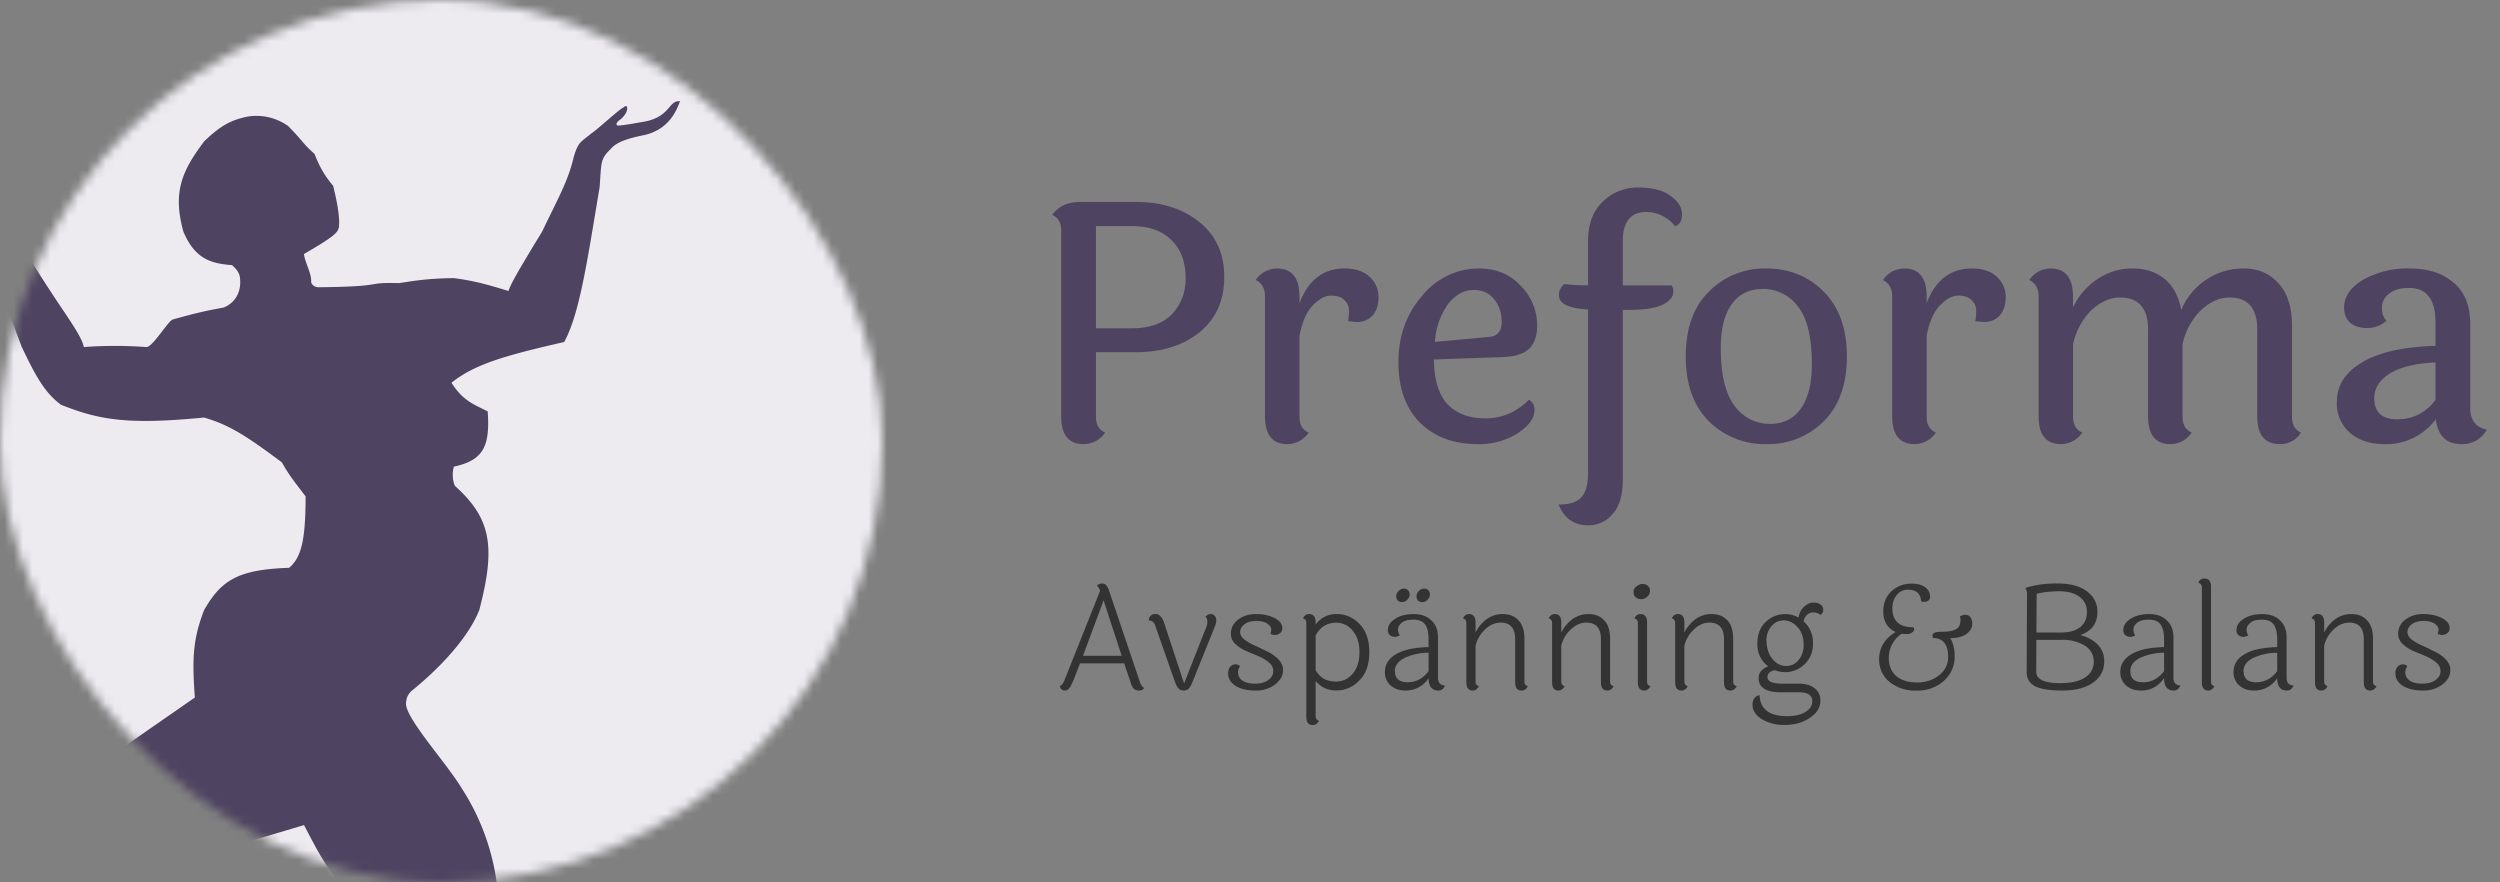 <svg viewBox="0 0 272 96" fill="none" xmlns="http://www.w3.org/2000/svg"><rect x="0" y="0" width="272" height="96" fill="#808080" stroke="none"/><mask id="a" mask-type="alpha" maskUnits="userSpaceOnUse" x="0" y="0" width="96" height="96"><rect width="96" height="96" rx="48" fill="#C4C4C4"/></mask><g mask="url(#a)"><path fill="#EDEBF0" d="M-17-4h130V98H-17z"/><path d="M4.68 79.68C.98 76.4-3.98 76.5-8.05 73.33c-.87-.51-2.1-1.71-2.95-2.31v5.4c.22.82 5.49 5.9 5.49 6.02.22.27 2.04 2.44 3.8 4.7 1.77 2.25 2.98 4.17 6.2 8.21C7.27 97 9.4 96.97 12.2 96l20.88-6.23c1.65 3.14 2.88 5.75 5.94 8.24h15.21a25.1 25.1 0 00-3.98-12.22c-1.68-2.81-6.31-7.82-6.07-9.35.06-.59.2-.84.54-1.22 3.45-2.78 6.33-6.06 7.43-8.86 1.78-6.83 1.33-9.93-2.67-13.51a3.33 3.33 0 01-.1-2.08c3.14-.68 3.97-2.13 3.68-6.01-1.4-.73-2.65-1.08-3.94-3.12 2.51-1.98 5.56-2.9 12.27-4.43 1.66-3.11 2.43-8.36 3.85-16.85.2-2.69.06-3 1.12-4.07.36-.36.76-1 3.57-1.56 3.36-.67 3.88-3.55 4.08-3.71-1.36-.16-.98 1.84-4.32 2.28-1.69.32-2.29.36-2.45.36-.16 0-.36-.24.28-.68 1.04-.88.78-1.82.32-1.28-.26-.01-3.12 2.64-3.44 2.76-1.2 1.03-1.44.87-1.96 2.55-.63 2.75-1.8 4.69-3.45 8.18-2.66 4.35-3.4 5.68-3.67 6.47-2.9-.9-4.1-1.15-5.93-1.4-3.68.03-5.62.55-6.07.54-3.76-.1-1.17.38-8.6.45-.23.03-.78-.1-.87-.59.1-.81-.77-2.35-.77-3.03 3.41-1.97 3.72-2.38 3.8-2.98.14-1.3-.43-3.58-.63-4.43-.5-.62-1.27-1.5-2.03-3.48-1.24-1.08-1.14-1.26-2.86-3.02a5.95 5.95 0 00-4.4-1.04c-1.88.39-2.94.98-4.75 2.7-2.26 3.05-3.5 5.34-2.26 9.81 1.32 3.17 3.25 3.48 5.3 3.66.45.41.63.64.81 1.09.3 1.5-.27 2.92-1.72 3.52-1.73.32-2.73.51-5.57 1.31-.56.27-2.18 3.02-2.85 2.99a46.2 46.2 0 00-6.8 0c-.28-1.5-2.72-4.4-5.86-9.6-1.56-2.7-3.84-6.76-4.04-7.4a4.75 4.75 0 00-1.04-1.87A1.94 1.94 0 00-3 18.4c-1.52-.36-2.51-1.68-2.85-1.68-1.44 0 1.73 2.4.57 2.16-4-.68-3.44-.08-5.33-1.24-1.12-.24.4 1.28 1.12 1.68 1.81 1 2.6.92 4 1.44.81.39 1.68.19 2.33 1.12C-.48 28.58.3 32.47 2.37 37.75c1.7 3.6 2.63 5.04 4.25 6.28 4.24 1.7 7.37 2.19 15.58 1.4 2.68.77 4.56 1.95 8.47 4.88.88 1.56 1.47 2.22 2.58 3.7 0 4.92-.52 6.7-1.8 7.77-5.57.18-7.39 1.36-9.25 4.61-1.24 3.22-1.3 5.38-1 9.5l-7.2 5-6.38 5.52s-.48-1.88-.95-3.03c-.62-1.52-.81-2.66-2-3.7z" fill="#4E4361"/></g><path d="M117.83 71.35h4.21l-1.97-6.03-2.24 6.03zm6.67 3.5a.64.64 0 01-.56.28.87.87 0 01-.57-.18 1.61 1.61 0 01-.34-.65l-.72-2.13h-4.8l-.75 1.92c-.15.36-.3.63-.43.8a.67.67 0 01-.53.24c-.21 0-.38-.16-.51-.47.21-.08.38-.29.51-.62l3.89-9.76c-.1-.26-.22-.45-.35-.6.22-.13.42-.2.6-.2.31 0 .55.26.72.77l3.36 9.95c.11.33.27.55.48.66zM131.23 68.26c.09-.2.13-.41.13-.64 0-.22-.07-.4-.21-.54.2-.18.39-.27.56-.27.18 0 .33.06.45.19s.17.3.17.5c0 .19-.05.42-.16.68l-2.44 6.05c-.14.33-.28.57-.4.7-.13.13-.31.2-.55.2a.74.74 0 01-.54-.21 2.15 2.15 0 01-.39-.69l-2.2-6.27c-.13-.3-.34-.45-.61-.45h-.05a.62.62 0 01.2-.51c.13-.13.3-.2.5-.2.43 0 .75.32.96.95l2.18 6.61 2.4-6.1zM139.52 68.36c0 .22-.09.4-.26.53a.85.85 0 01-.54.19.96.96 0 01-.51-.13c.06-.1.1-.26.1-.48 0-.21-.14-.41-.4-.6-.27-.2-.68-.31-1.22-.31-.55 0-.98.12-1.3.37-.3.23-.46.51-.46.83 0 .3.16.59.48.83.32.25.7.47 1.17.67.45.2.91.43 1.37.66.46.22.85.5 1.17.85.32.34.48.72.48 1.13 0 .6-.28 1.1-.85 1.56a3.4 3.4 0 01-2.17.67c-.89 0-1.6-.17-2.15-.51-.54-.35-.81-.8-.81-1.35 0-.32.08-.56.24-.73a.78.78 0 01.56-.26c.2 0 .36.06.5.2-.15.22-.22.44-.22.66 0 .38.16.68.47.9.3.22.76.34 1.36.34.6 0 1.1-.13 1.45-.39.37-.26.55-.58.55-.96s-.16-.7-.48-.96c-.31-.26-.7-.5-1.15-.69l-1.36-.57c-.45-.2-.84-.46-1.16-.77-.3-.3-.46-.67-.46-1.07 0-.63.26-1.15.78-1.55.53-.4 1.17-.61 1.94-.61.78 0 1.45.14 2.02.43.57.28.86.65.86 1.12zM145.38 74.15c.71 0 1.31-.28 1.79-.85.49-.57.74-1.35.74-2.33 0-1-.25-1.78-.74-2.35a2.24 2.24 0 00-1.8-.87c-.98 0-1.73.46-2.23 1.38v3.79c.29.46.6.78.96.96.35.18.78.27 1.28.27zm-2.24-6.43v.24a2.7 2.7 0 012.29-1.15c.96 0 1.79.36 2.5 1.09.7.72 1.05 1.75 1.05 3.07 0 1.31-.36 2.33-1.07 3.05a3.36 3.36 0 01-2.5 1.1 2.8 2.8 0 01-2.27-1.03v3.84c0 .24.12.4.37.5-.17.3-.4.46-.68.46-.47 0-.7-.31-.7-.93v-10.2c0-.24-.12-.4-.37-.49.15-.3.37-.46.66-.46.48 0 .72.3.72.91zM155.57 64.7c0 .19-.08.37-.25.56a.78.78 0 01-.56.25.63.63 0 01-.47-.17.65.65 0 01-.17-.48c0-.2.08-.4.25-.56a.82.82 0 01.56-.26c.2 0 .36.06.47.18.11.11.17.27.17.48zm-2.2 0c0 .19-.09.37-.26.56a.78.78 0 01-.56.25.63.63 0 01-.46-.17.65.65 0 01-.18-.48c0-.2.09-.4.26-.56a.82.82 0 01.56-.26c.2 0 .35.06.46.18.12.11.18.27.18.48zm-1.6 8.3c0 .82.45 1.23 1.37 1.23.92 0 1.68-.4 2.29-1.21v-2a6.17 6.17 0 00-2.77.64c-.6.36-.9.8-.9 1.34zm4.68-3.7v4.42c0 .55.26.84.76.86-.14.37-.38.55-.72.55-.7 0-1.06-.46-1.06-1.36a2.9 2.9 0 01-2.53 1.36c-.64 0-1.17-.18-1.6-.55a1.87 1.87 0 01-.62-1.48c0-.8.39-1.43 1.17-1.9.78-.49 1.97-.75 3.58-.8v-.82c0-.75-.13-1.3-.38-1.64-.26-.35-.68-.52-1.25-.52-.58 0-1 .1-1.28.33s-.42.48-.42.75.07.47.21.61c-.18.12-.37.18-.58.18a.78.78 0 01-.52-.2c-.14-.12-.21-.3-.21-.54 0-.48.26-.89.8-1.23.53-.34 1.2-.51 2.01-.51.81 0 1.45.23 1.92.69.48.44.72 1.05.72 1.8zM165.86 69.53v4.65c0 .25.12.4.38.48-.17.31-.4.47-.69.47-.47 0-.7-.3-.7-.91v-4.68c0-1.2-.53-1.8-1.59-1.8-.57 0-1.12.23-1.64.7a3.64 3.64 0 00-1.08 1.8v3.94c0 .24.13.4.37.48-.17.31-.4.47-.67.47-.47 0-.7-.3-.7-.91v-6.45c0-.25-.13-.41-.37-.5.15-.3.37-.46.65-.46.48 0 .72.3.72.91v1.1c.28-.57.68-1.05 1.19-1.44a2.93 2.93 0 011.8-.57c.7 0 1.26.23 1.69.69.42.44.64 1.12.64 2.03zM175.18 69.53v4.65c0 .25.13.4.39.48-.17.31-.4.47-.69.47-.47 0-.7-.3-.7-.91v-4.68c0-1.2-.53-1.8-1.59-1.8-.57 0-1.12.23-1.65.7a3.64 3.64 0 00-1.07 1.8v3.94c0 .24.13.4.37.48-.17.31-.4.47-.67.47-.47 0-.7-.3-.7-.91v-6.45c0-.25-.13-.41-.37-.5.15-.3.36-.46.65-.46.48 0 .72.3.72.91v1.1c.28-.57.67-1.05 1.19-1.44a2.93 2.93 0 011.8-.57c.7 0 1.26.23 1.68.69.43.44.64 1.12.64 2.03zM178.72 63.54c.24 0 .43.07.58.21.15.13.22.31.22.55 0 .23-.1.44-.3.62a.93.93 0 01-.66.27.9.9 0 01-.6-.2.78.78 0 01-.23-.58c0-.25.1-.45.32-.61.21-.17.44-.26.67-.26zm.48 4.18v6.46c0 .24.12.4.37.48-.17.31-.4.47-.67.47-.47 0-.7-.3-.7-.91v-6.45c0-.25-.13-.41-.38-.5.15-.3.37-.46.66-.46.48 0 .72.3.72.91zM188.57 69.53v4.65c0 .25.13.4.39.48-.17.31-.4.47-.69.47-.47 0-.7-.3-.7-.91v-4.68c0-1.2-.53-1.8-1.59-1.8-.57 0-1.12.23-1.64.7a3.64 3.64 0 00-1.08 1.8v3.94c0 .24.13.4.37.48-.17.31-.4.47-.67.47-.47 0-.7-.3-.7-.91v-6.45c0-.25-.13-.41-.37-.5.15-.3.37-.46.65-.46.48 0 .72.3.72.91v1.1c.28-.57.68-1.05 1.19-1.44a2.93 2.93 0 011.8-.57c.7 0 1.26.23 1.69.69.42.44.63 1.12.63 2.03zM192.9 71.77c.41.46.9.69 1.44.69.54 0 1-.22 1.35-.66.37-.45.55-.99.55-1.62 0-.82-.23-1.47-.67-1.95-.44-.49-.94-.73-1.5-.73-.53 0-.99.21-1.35.65a2.3 2.3 0 00-.51 1.81c.05.75.28 1.35.69 1.8zm2.76 3.55h-1.9c-1.61 0-2.42-.51-2.42-1.54 0-.6.35-1.02 1.04-1.28a2.93 2.93 0 01-1.18-2.44c0-1.03.3-1.82.91-2.39a3.02 3.02 0 013.57-.48c.07-.47.27-.86.6-1.17.32-.3.66-.46 1-.46.35 0 .62.07.8.22.2.15.29.35.29.58 0 .22-.1.4-.3.54-.24-.18-.5-.27-.78-.27-.27 0-.5.1-.7.27-.18.19-.3.41-.37.7a3 3 0 011.03 2.36 3.02 3.02 0 01-3.03 3.17c-.4 0-.76-.07-1.1-.21-.55.1-.82.35-.82.74 0 .48.53.72 1.59.72h1.74c.78 0 1.38.16 1.8.5.42.32.63.78.63 1.35 0 .74-.38 1.36-1.15 1.87-.76.52-1.66.77-2.7.77a4.61 4.61 0 01-2.55-.64c-.65-.42-.98-.94-.99-1.53 0-.6.26-.95.77-1.08.06 1.53 1.07 2.3 3 2.3.86 0 1.53-.16 2-.47.5-.3.74-.69.74-1.17 0-.64-.5-.96-1.52-.96zM214.23 67c.23.17.35.46.35.88 0 .4-.2.76-.6 1.07-.39.31-.99.47-1.79.48.32.52.48 1.19.48 1.99 0 1.03-.38 1.91-1.16 2.64a4.22 4.22 0 01-3 1.07 4.4 4.4 0 01-2.96-.96 3.1 3.1 0 01-1.1-2.45c0-1.25.6-2.23 1.8-2.96a2.09 2.09 0 01-1-.85c-.24-.4-.35-.86-.35-1.39 0-.9.3-1.64.9-2.2.6-.55 1.33-.82 2.17-.82.63 0 1.12.12 1.47.38.37.26.55.6.55 1.06 0 .22-.1.37-.28.46a.74.74 0 01-.33.08c-.12 0-.24-.02-.35-.05-.05-.46-.19-.78-.42-.97-.24-.2-.59-.3-1.06-.3-.47 0-.86.19-1.18.58-.32.39-.48.87-.48 1.44 0 1.38.76 2.07 2.29 2.07.05.07.08.16.08.25s-.07.2-.21.3a.75.75 0 01-.53.18c-.22 0-.43 0-.62-.03a3.15 3.15 0 00-1.4 2.62c0 .86.28 1.52.82 1.99.56.46 1.3.69 2.24.69a3.8 3.8 0 002.4-.77c.66-.52 1-1.19 1-2 0-1.38-.56-2.06-1.65-2.06a.95.95 0 01-.05-.3c0-.25.31-.38.94-.38.92 0 1.52-.14 1.81-.43.2-.2.29-.47.29-.81 0-.14-.02-.3-.05-.45.21-.1.4-.16.56-.16.16 0 .3.04.42.11zM228.2 66.57c0 1.24-.62 2.08-1.86 2.53.8.2 1.43.56 1.9 1.04.46.47.7 1.07.7 1.82 0 .98-.41 1.75-1.24 2.32-.8.57-1.92.85-3.34.85-1.4 0-2.4-.17-3-.5a1.62 1.62 0 01-.86-1.47l.04-8.51c0-.31-.07-.54-.2-.67.95-.33 2.12-.5 3.5-.5 1.4 0 2.47.29 3.22.86.76.57 1.14 1.31 1.14 2.23zm-4 2.25c.93 0 1.64-.2 2.13-.59.49-.4.73-.94.73-1.63 0-.7-.26-1.26-.8-1.66-.53-.4-1.26-.61-2.19-.61-.93 0-1.75.09-2.48.27l-.03 4.22h2.64zm0 5.5c1.16 0 2.05-.2 2.67-.62.62-.41.93-.98.93-1.7 0-.74-.31-1.32-.94-1.74a4.72 4.72 0 00-2.7-.64h-2.6l-.02 3.48c0 .82.89 1.23 2.66 1.23zM231.78 73c0 .82.46 1.23 1.38 1.23.91 0 1.68-.4 2.29-1.21v-2a6.17 6.17 0 00-2.77.64c-.6.36-.9.8-.9 1.34zm4.69-3.7v4.42c0 .55.25.84.75.86-.14.37-.38.55-.72.55-.7 0-1.05-.46-1.05-1.36a2.9 2.9 0 01-2.53 1.36c-.64 0-1.18-.18-1.6-.55a1.87 1.87 0 01-.63-1.48c0-.8.4-1.43 1.17-1.9.78-.49 1.97-.75 3.59-.8v-.82c0-.75-.13-1.3-.39-1.64-.25-.35-.67-.52-1.25-.52-.57 0-1 .1-1.28.33-.27.23-.41.48-.41.75s.07.47.2.61c-.18.12-.37.18-.57.18a.78.78 0 01-.53-.2c-.14-.12-.2-.3-.2-.54 0-.48.26-.89.8-1.23.53-.34 1.2-.51 2.01-.51.81 0 1.45.23 1.92.69.48.44.72 1.05.72 1.8zM240.56 63.83v10.35c0 .24.12.4.37.48-.17.31-.4.47-.67.47-.47 0-.7-.3-.7-.91V63.9c0-.24-.13-.4-.38-.52.13-.3.35-.44.66-.44.48 0 .72.3.72.9zM244.1 73c0 .82.45 1.23 1.37 1.23.92 0 1.68-.4 2.29-1.21v-2a6.17 6.17 0 00-2.77.64c-.6.36-.9.8-.9 1.34zm4.68-3.7v4.42c0 .55.25.84.75.86-.13.37-.38.55-.72.55-.7 0-1.05-.46-1.05-1.36a2.9 2.9 0 01-2.53 1.36c-.64 0-1.17-.18-1.6-.55a1.87 1.87 0 01-.62-1.48c0-.8.39-1.43 1.16-1.9.78-.49 1.98-.75 3.59-.8v-.82c0-.75-.13-1.3-.39-1.64-.25-.35-.67-.52-1.24-.52-.58 0-1 .1-1.28.33s-.42.48-.42.75.07.47.2.61c-.17.12-.37.18-.57.18a.78.78 0 01-.53-.2c-.13-.12-.2-.3-.2-.54 0-.48.26-.89.8-1.23.53-.34 1.2-.51 2.01-.51.81 0 1.45.23 1.92.69.48.44.72 1.05.72 1.8zM258.18 69.53v4.65c0 .25.13.4.39.48-.17.31-.4.47-.69.47-.47 0-.7-.3-.7-.91v-4.68c0-1.2-.53-1.8-1.59-1.8-.57 0-1.12.23-1.65.7a3.64 3.64 0 00-1.07 1.8v3.94c0 .24.13.4.37.48-.17.31-.4.47-.67.47-.47 0-.7-.3-.7-.91v-6.45c0-.25-.13-.41-.37-.5.15-.3.36-.46.65-.46.48 0 .72.3.72.91v1.1c.28-.57.67-1.05 1.19-1.44a2.93 2.93 0 011.8-.57c.7 0 1.26.23 1.68.69.43.44.64 1.12.64 2.03zM266.52 68.36c0 .22-.08.4-.26.53a.85.85 0 01-.54.19.96.96 0 01-.51-.13c.06-.1.1-.26.1-.48 0-.21-.14-.41-.4-.6-.27-.2-.68-.31-1.22-.31-.55 0-.98.12-1.3.37-.3.23-.46.51-.46.83 0 .3.16.59.48.83.32.25.7.47 1.17.67.46.2.91.43 1.37.66.46.22.85.5 1.17.85.32.34.48.72.48 1.13 0 .6-.28 1.1-.85 1.56a3.4 3.4 0 01-2.17.67c-.89 0-1.6-.17-2.15-.51-.54-.35-.81-.8-.81-1.35 0-.32.08-.56.24-.73a.78.78 0 01.56-.26c.2 0 .36.06.5.2-.15.22-.22.44-.22.66 0 .38.16.68.47.9.3.22.76.34 1.36.34.6 0 1.1-.13 1.45-.39.37-.26.55-.58.55-.96s-.16-.7-.48-.96c-.31-.26-.7-.5-1.15-.69l-1.36-.57c-.45-.2-.84-.46-1.16-.77-.3-.3-.46-.67-.46-1.07 0-.63.26-1.15.78-1.55.53-.4 1.17-.61 1.94-.61.78 0 1.45.14 2.02.43.57.28.86.65.86 1.12z" fill="#333"/><path d="M123.12 24.6h-3.88v11.12h3.88c1.9 0 3.35-.5 4.36-1.5a5.53 5.53 0 001.51-4.04c0-1.68-.5-3.02-1.51-4.03-1-1.03-2.46-1.55-4.36-1.55zm-5.65-2.63h6.09c2.83 0 5.14.73 6.94 2.2 1.8 1.44 2.7 3.43 2.7 5.97 0 2.55-.9 4.55-2.7 6.02-1.8 1.44-4.11 2.16-6.94 2.16h-4.32v7.02c0 .86.33 1.44 1 1.72a2.82 2.82 0 01-2.34 1.26c-1.63 0-2.44-1-2.44-3.02V25.1c0-.86-.33-1.44-.98-1.72.68-.94 1.67-1.4 3-1.4zM141.38 32.27v.72c.96-2.52 2.6-3.78 4.93-3.78 1.15 0 2.05.3 2.7.9.65.6.97 1.34.97 2.23 0 .86-.23 1.54-.68 2.02-.44.45-1.01.68-1.73.68l-.9-.1c.07-.37.1-.75.1-1.16 0-.43-.16-.8-.5-1.12-.3-.33-.79-.5-1.44-.5-.65 0-1.32.36-2.01 1.08-.67.7-1.16 1.8-1.44 3.31v8.79c0 .86.33 1.44 1 1.72a2.79 2.79 0 01-2.3 1.26c-1.63 0-2.45-1-2.45-3.02V32.23c0-.84-.33-1.43-1-1.76a2.79 2.79 0 012.3-1.26c1.63 0 2.45 1.02 2.45 3.06zM161.98 36.66c.94-.07 1.4-.61 1.4-1.62 0-1-.27-1.84-.82-2.48-.53-.68-1.28-1.01-2.27-1.01-.98 0-1.88.49-2.7 1.47a7.9 7.9 0 00-1.47 4.18l5.86-.54zm-5.97 2.45c.02 2.18.51 3.8 1.47 4.86.99 1.03 2.37 1.55 4.14 1.55 1.8 0 3.38-.68 4.72-2.02.4.22.61.59.61 1.12 0 .88-.61 1.72-1.83 2.52a7.78 7.78 0 01-4.33 1.18c-2.59 0-4.67-.76-6.26-2.3-1.58-1.56-2.38-3.77-2.38-6.62 0-2.86.87-5.27 2.6-7.24a7.94 7.94 0 016.15-2.95c1.88 0 3.4.63 4.57 1.9a6.07 6.07 0 011.77 4.29c0 1.18-.31 2.04-.94 2.6-.6.54-1.6.83-3.02.86l-7.27.25zM172.78 31.04V26.3c0-1.9.53-3.35 1.59-4.35a5.43 5.43 0 013.88-1.55c1.51 0 2.68.3 3.5.9.84.6 1.25 1.27 1.25 2.01 0 .72-.25 1.16-.75 1.3a4.06 4.06 0 00-3.1-1.55c-1.72 0-2.59 1.06-2.59 3.17v4.82h5.3c.14.2.2.42.2.69 0 .53-.38 1-1.14 1.4-.77.39-2.04.58-3.82.58h-.54v18.47c0 1.65-.36 2.89-1.08 3.7-.7.84-1.6 1.26-2.7 1.26-1.53 0-2.6-.75-3.2-2.26 1.2 0 2.02-.27 2.48-.8.48-.52.72-1.41.72-2.66V33.67c-2.11-.12-3.17-.63-3.17-1.55 0-.48.2-.88.58-1.22.77.1 1.56.14 2.38.14h.21zM195.61 33.35a4.64 4.64 0 00-3.78-1.91c-1.49 0-2.63.55-3.42 1.66-.79 1.1-1.19 2.68-1.19 4.75 0 2.95.52 5.07 1.55 6.37a4.7 4.7 0 003.78 1.9c1.5 0 2.62-.56 3.39-1.68.79-1.13 1.19-2.72 1.19-4.76 0-2.97-.5-5.08-1.52-6.33zm-12.2 5.43c0-3.04.84-5.4 2.52-7.05a8.46 8.46 0 016.23-2.52c2.5 0 4.58.84 6.26 2.52 1.68 1.68 2.52 4.03 2.52 7.05 0 3.03-.84 5.38-2.52 7.06a8.52 8.52 0 01-6.23 2.48 8.65 8.65 0 01-6.26-2.48c-1.68-1.68-2.52-4.03-2.52-7.06zM209.62 32.27v.72c.95-2.52 2.6-3.78 4.93-3.78 1.15 0 2.05.3 2.7.9.65.6.97 1.34.97 2.23 0 .86-.23 1.54-.69 2.02-.43.45-1 .68-1.72.68l-.9-.1c.07-.37.1-.75.1-1.16 0-.43-.16-.8-.5-1.12-.31-.33-.8-.5-1.44-.5-.65 0-1.32.36-2.01 1.08-.68.7-1.16 1.8-1.44 3.31v8.79c0 .86.33 1.44 1 1.72a2.79 2.79 0 01-2.3 1.26c-1.63 0-2.45-1-2.45-3.02V32.23c0-.84-.34-1.43-1-1.76a2.79 2.79 0 012.3-1.26c1.63 0 2.45 1.02 2.45 3.06zM249.37 35.5v9.84c0 .86.33 1.44.97 1.72a2.58 2.58 0 01-2.26 1.26c-1.66 0-2.49-1-2.49-3.02v-9.43c0-2.33-1-3.5-3.02-3.5-1.08 0-2.11.46-3.1 1.37a7.41 7.41 0 00-2.01 3.71v7.89c0 .86.33 1.44 1 1.72a2.79 2.79 0 01-2.3 1.26c-1.63 0-2.45-1-2.45-3.02v-9.43c0-2.33-1.02-3.5-3.06-3.5-1.08 0-2.1.46-3.1 1.37a7.41 7.41 0 00-2 3.71v7.89c0 .86.33 1.44 1 1.72a2.79 2.79 0 01-2.3 1.26c-1.64 0-2.45-1-2.45-3.02V32.23c0-.84-.34-1.43-1.01-1.76a2.79 2.79 0 012.3-1.26c1.63 0 2.45 1.02 2.45 3.06v1.19a7.6 7.6 0 012.67-3.1 6.73 6.73 0 013.81-1.15c1.42 0 2.58.38 3.5 1.15.93.77 1.53 1.9 1.8 3.38a7.3 7.3 0 016.8-4.53c1.56 0 2.82.54 3.78 1.62.98 1.05 1.47 2.61 1.47 4.68zM258.32 43.32c0 1.54.84 2.3 2.52 2.3a5 5 0 004.14-2.12v-4.07c-2.28.12-3.96.54-5.04 1.26-1.08.7-1.62 1.57-1.62 2.63zm10.44-8.1v9.14c0 1.35.6 2.14 1.8 2.38a2.98 2.98 0 01-2.77 1.58c-1.61 0-2.54-.9-2.78-2.7a6.7 6.7 0 01-5.58 2.7c-1.53 0-2.78-.4-3.74-1.22a4.2 4.2 0 01-1.44-3.38c0-1.78.91-3.2 2.74-4.29 1.82-1.1 4.48-1.7 7.99-1.8v-2.52c0-1.3-.24-2.24-.72-2.84-.46-.63-1.18-.94-2.16-.94-.96 0-1.7.22-2.2.65-.5.4-.75.91-.75 1.51 0 .58.16 1.05.5 1.4-.6.53-1.3.8-2.09.8-.8 0-1.42-.2-1.87-.58-.43-.4-.65-.96-.65-1.65 0-1.2.7-2.21 2.09-3.03a9.8 9.8 0 015.04-1.22c2 0 3.59.51 4.79 1.55 1.2 1.03 1.8 2.52 1.8 4.46z" fill="#4E4361"/></svg>